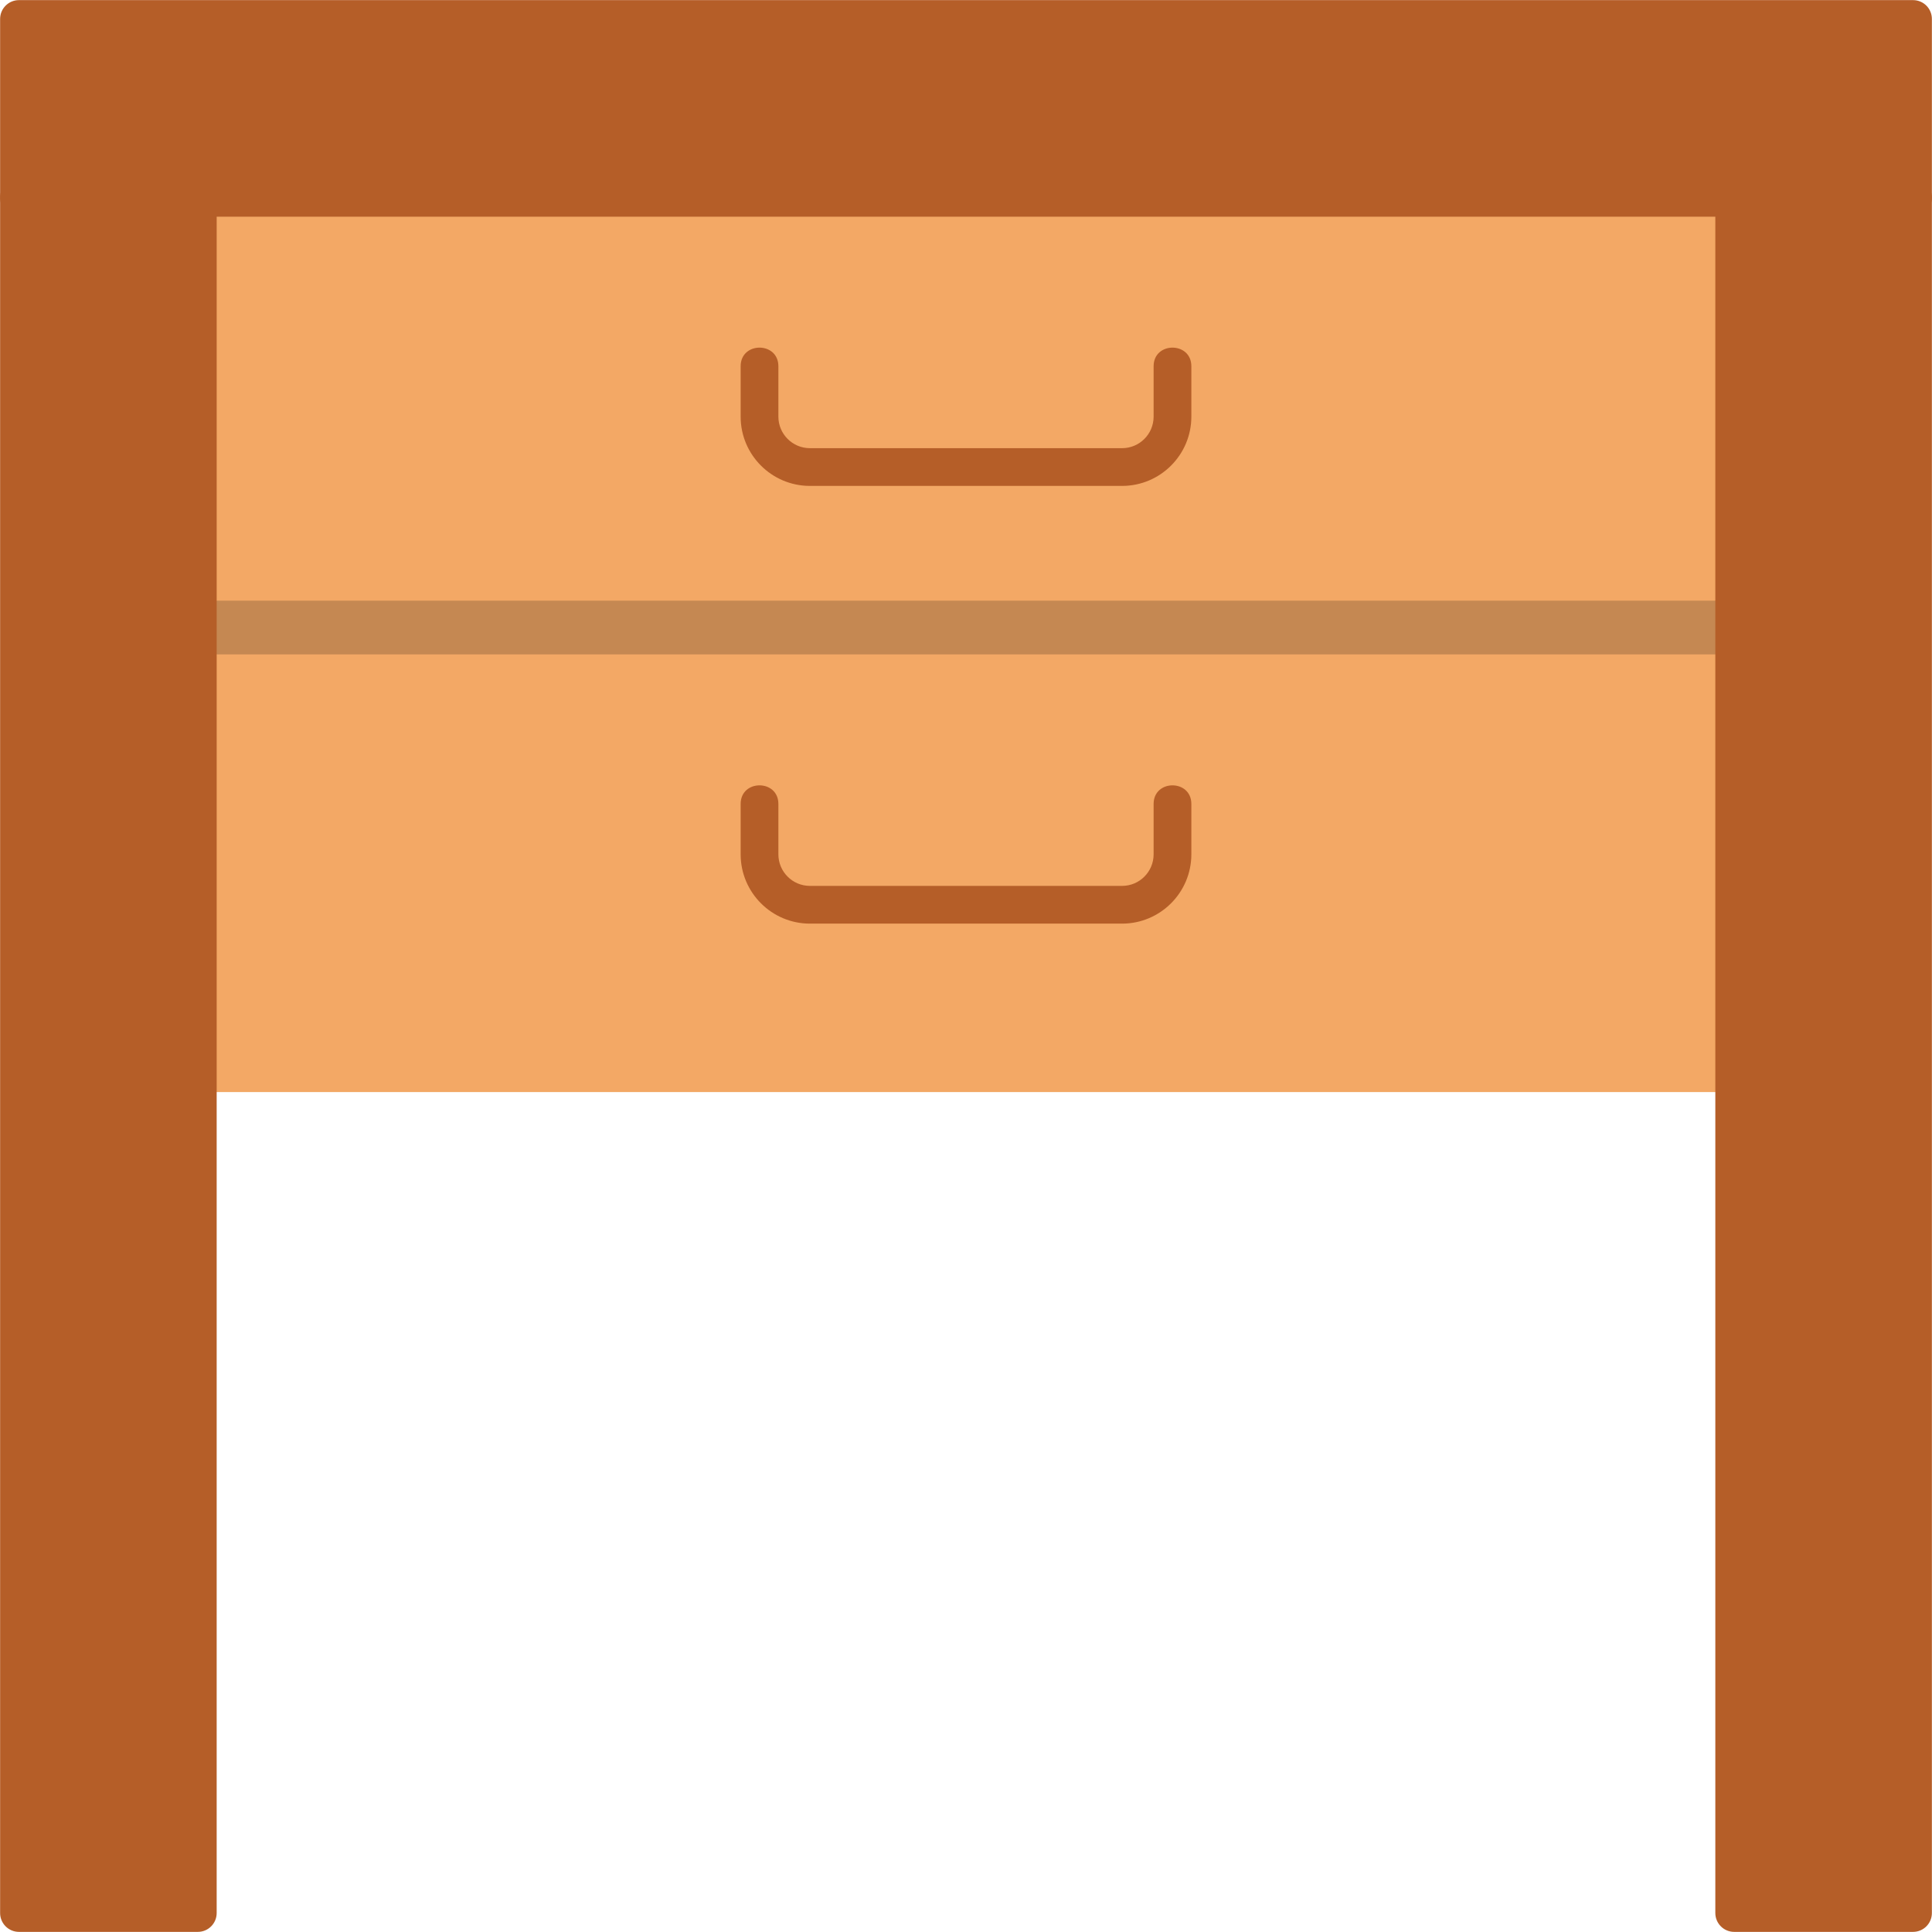 <svg clip-rule="evenodd" fill-rule="evenodd" height="512" image-rendering="optimizeQuality" shape-rendering="geometricPrecision" text-rendering="geometricPrecision" viewBox="0 0 512 512" width="512" xmlns="http://www.w3.org/2000/svg" xmlns:xodm="http://www.corel.com/coreldraw/odm/2003"><g id="Layer_x0020_1"><path d="m459.58 173.42h-407.16c-6.58 0-6.58-136.12 0-136.12h407.16c6.58 0 6.58 136.12 0 136.12z" fill="#f3a865"/><path d="m459.58 289.41h-407.16c-6.58 0-6.58-130.23 0-130.23h407.16c6.58 0 6.58 130.23 0 130.23z" fill="#f3a865"/><path d="m50.04 166.14c.66-4.4 1.46-6.96 2.38-6.96h407.16c.92 0 1.72 2.56 2.38 6.96-.66 4.6-1.46 7.28-2.38 7.28h-407.16c-.92 0-1.72-2.68-2.38-7.28z" fill="#c58852"/><g fill="#b55e28"><path d="m506.97 511.97h-47.39c-2.76 0-5-2.24-5-5v-454.55c0-5.9 8.03-6.51 9.7-1.83h38c1.66-4.68 9.69-4.07 9.69 1.83v454.55c0 2.76-2.23 5-5 5z"/><path d="m52.42 511.97h-47.39c-2.76 0-5-2.24-5-5v-454.55c0-6.06 8.47-6.54 9.82-1.44h37.75c1.35-5.1 9.82-4.62 9.82 1.44v454.55c0 2.76-2.24 5-5 5z"/><path d="m297.37 128.77h-82.74c-10.12 0-18.35-8.23-18.35-18.35v-13.36c0-6.58 10-6.58 10 0v13.36c0 4.6 3.75 8.35 8.35 8.35h82.74c4.61 0 8.35-3.75 8.35-8.35v-13.36c0-6.58 10-6.58 10 0v13.36c0 10.12-8.23 18.35-18.35 18.35z"/><path d="m297.37 244.77h-82.74c-10.12 0-18.35-8.24-18.35-18.36v-13.35c0-6.58 10-6.58 10 0v13.35c0 4.61 3.75 8.36 8.35 8.36h82.74c4.61 0 8.35-3.75 8.35-8.36v-13.35c0-6.58 10-6.58 10 0v13.35c0 10.12-8.23 18.36-18.35 18.36z"/><path d="m506.97 57.42h-501.94c-2.76 0-5-2.24-5-5v-47.39c0-2.77 2.24-5 5-5h501.94c2.77 0 5 2.23 5 5v47.39c0 2.76-2.23 5-5 5z"/></g></g></svg>